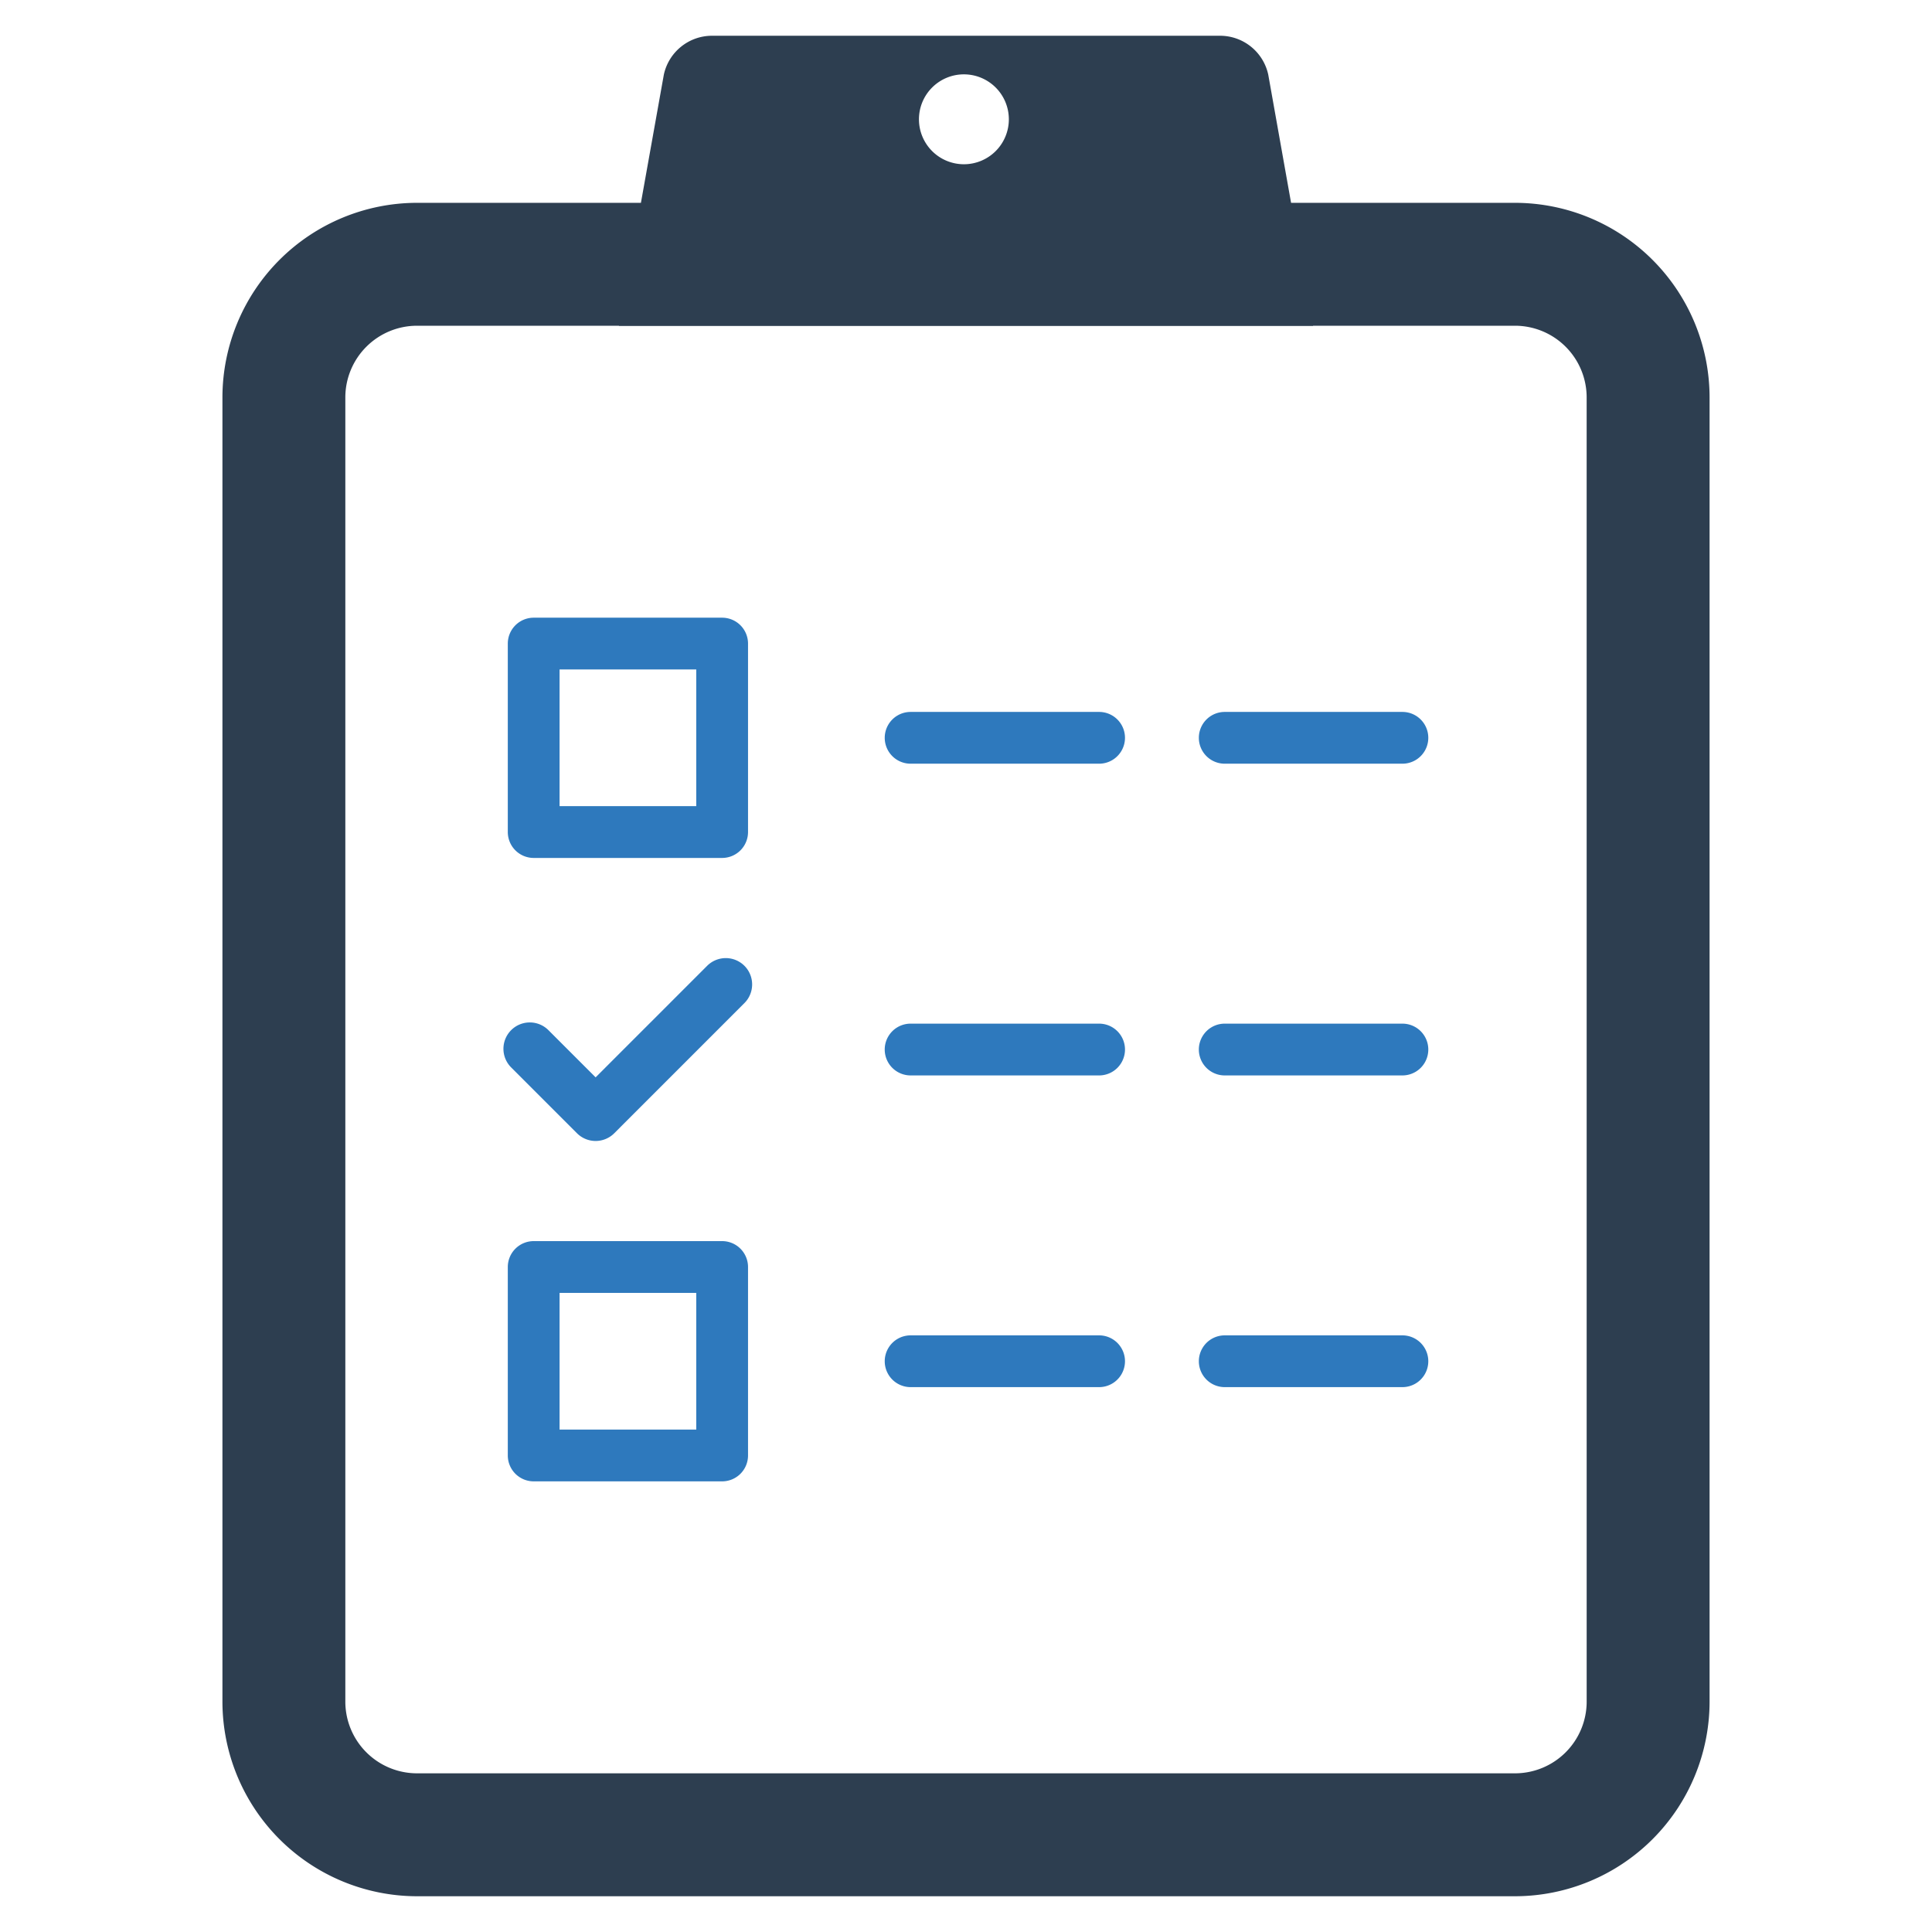 <?xml version="1.0" encoding="UTF-8" standalone="no"?> <svg id="Layer_1" data-name="Layer 1" xmlns="http://www.w3.org/2000/svg" viewBox="0 0 128 128"><defs><style>.cls-1{fill:#2e79bd;}.cls-2{fill:#2d3e50;}</style></defs><title>b</title><path class="cls-1" d="M92.913,47.167H81.142a1.715,1.715,0,1,0,0,3.43H92.913a1.715,1.715,0,0,0,0-3.43Z"/><path class="cls-1" d="M72.818,47.167H60.331a1.715,1.715,0,0,0,0,3.43h12.487a1.715,1.715,0,0,0-0-3.43Z"/><path class="cls-1" d="M35.358,56.841H47.844a1.717,1.717,0,0,0,1.715-1.715V42.639a1.717,1.717,0,0,0-1.715-1.715H35.358a1.717,1.717,0,0,0-1.715,1.715V55.126A1.717,1.717,0,0,0,35.358,56.841Zm1.715-12.487h9.056v9.056h-9.056Z"/><path class="cls-1" d="M92.913,88.471H81.142a1.715,1.715,0,1,0,0,3.43H92.913a1.715,1.715,0,0,0,0-3.43Z"/><path class="cls-1" d="M72.818,88.471H60.331a1.715,1.715,0,1,0,0,3.43h12.487a1.715,1.715,0,0,0-0-3.43Z"/><path class="cls-1" d="M47.844,82.227H35.358a1.717,1.717,0,0,0-1.715,1.715V96.429a1.717,1.717,0,0,0,1.715,1.715H47.844a1.717,1.717,0,0,0,1.715-1.715V83.942A1.717,1.717,0,0,0,47.844,82.227ZM46.129,94.714h-9.056V85.658h9.056Z"/><path class="cls-1" d="M92.913,67.819H81.142a1.715,1.715,0,1,0,0,3.431H92.913a1.715,1.715,0,0,0,0-3.431Z"/><path class="cls-1" d="M72.818,67.819H60.331a1.715,1.715,0,0,0,0,3.431h12.487a1.715,1.715,0,0,0-0-3.431Z"/><path class="cls-1" d="M49.32,63.987a1.748,1.748,0,0,0-2.469 0l-7.39,7.39-3.11-3.11a1.746,1.746,0,1,0-2.469,2.469l4.345,4.345a1.746,1.746,0,0,0,2.469 0L49.32,66.456a1.747,1.747,0,0,0,0-2.469Z"/><path class="cls-2" d="M100.375,13.438H85.537l-1.512-8.492a3.267,3.267,0,0,0-3.193-2.577H47.174a3.267,3.267,0,0,0-3.193,2.577l-1.518,8.492H27.625A12.905,12.905,0,0,0,14.737,26.327v86.415a12.906,12.906,0,0,0,12.889,12.889h72.749a12.904,12.904,0,0,0,12.889-12.889V26.327A12.903,12.903,0,0,0,100.375,13.438Zm-36.514-8.512A2.978,2.978,0,1,1,60.883,7.904,2.978,2.978,0,0,1,63.86,4.926Zm41.26,107.815a4.751,4.751,0,0,1-4.746,4.746H27.625a4.753,4.753,0,0,1-4.746-4.746V26.327a4.753,4.753,0,0,1,4.746-4.746H41.009l-.003.015H86.994l-.003-.015h13.383a4.751,4.751,0,0,1,4.746,4.746Z"/></svg>